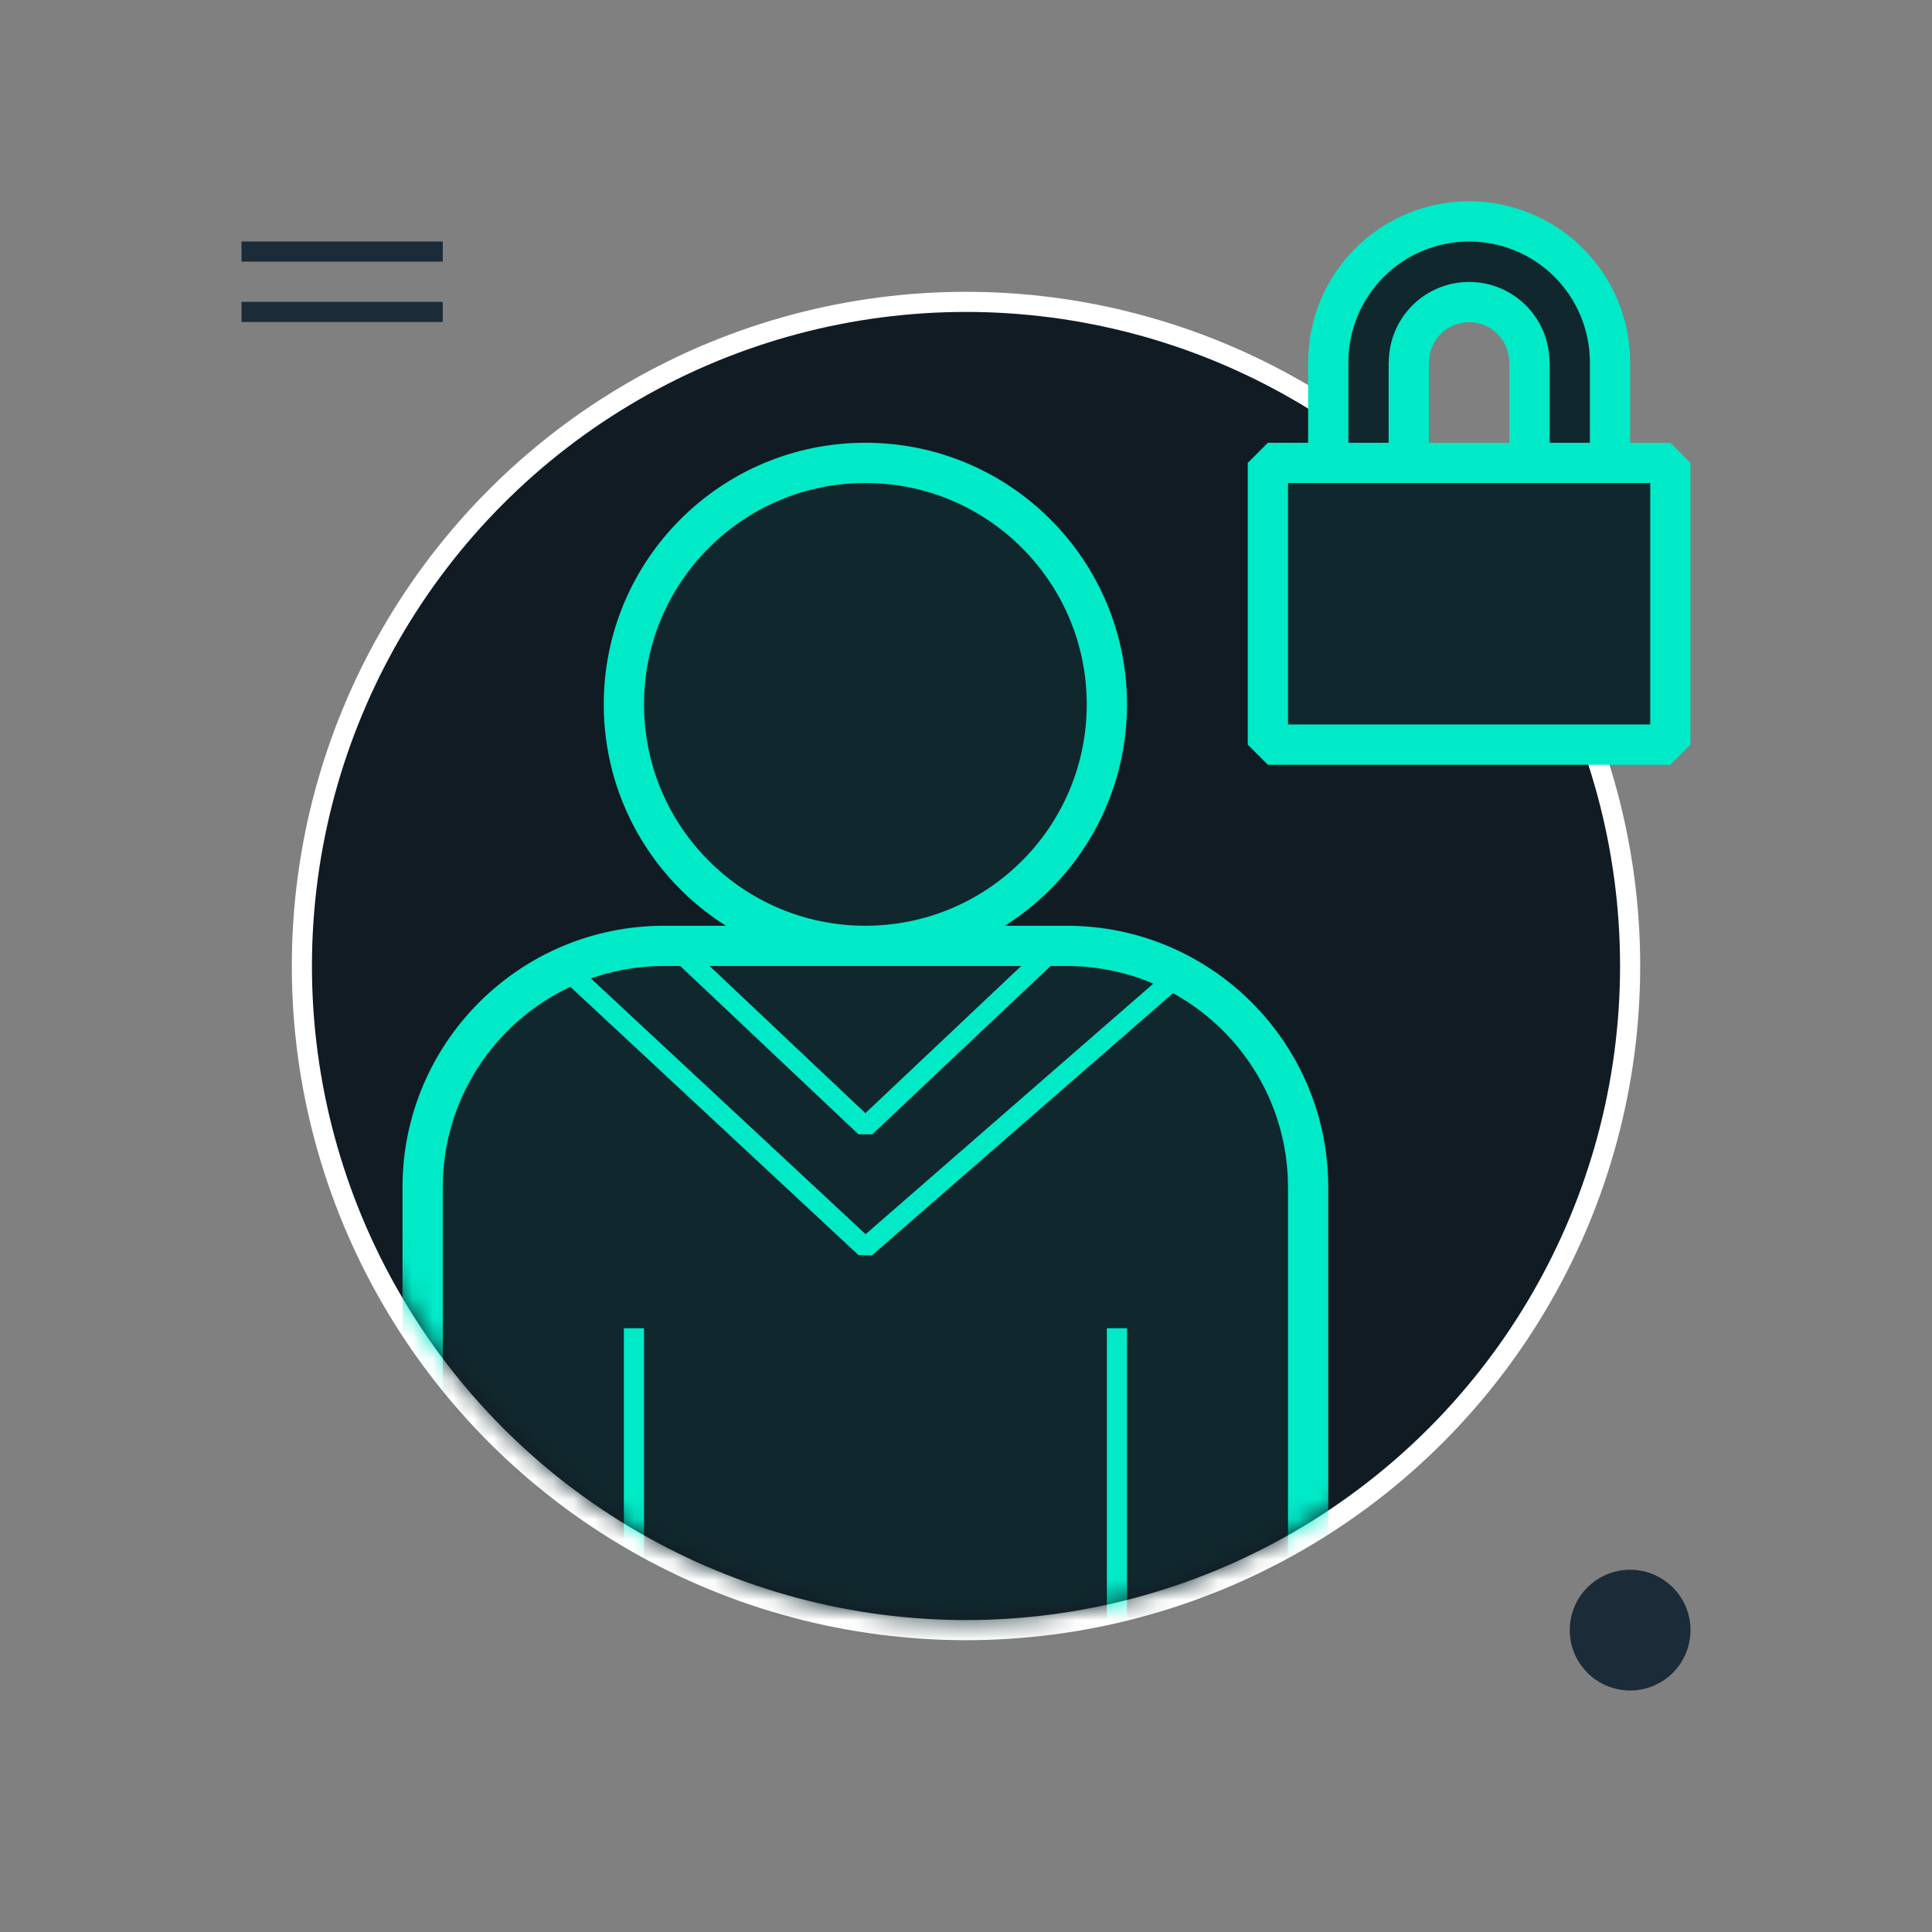 <svg width="96" height="96" viewBox="0 0 96 96" fill="none" xmlns="http://www.w3.org/2000/svg">
<rect x="0" y="0" width="96" height="96" fill="#808080" stroke="none"/>
<circle cx="48" cy="48" r="33" fill="#111B24" stroke="white" stroke-linejoin="bevel"/>
<mask id="mask0_1943_12656" style="mask-type:alpha" maskUnits="userSpaceOnUse" x="15" y="15" width="66" height="66">
<circle cx="48" cy="48" r="32.5" fill="white"/>
</mask>
<g mask="url(#mask0_1943_12656)">
<path fill-rule="evenodd" clip-rule="evenodd" d="M43.055 47C49.657 46.971 55 41.609 55 35C55 28.373 49.627 23 43 23C36.373 23 31 28.373 31 35C31 41.609 36.343 46.971 42.945 47H33C26.373 47 21 52.373 21 59V84H65V59C65 52.373 59.627 47 53 47H43.055Z" fill="#111B24"/>
<path fill-rule="evenodd" clip-rule="evenodd" d="M43.055 47C49.657 46.971 55 41.609 55 35C55 28.373 49.627 23 43 23C36.373 23 31 28.373 31 35C31 41.609 36.343 46.971 42.945 47H33C26.373 47 21 52.373 21 59V84H65V59C65 52.373 59.627 47 53 47H43.055Z" fill="#00EAC7" fill-opacity="0.06"/>
<path fill-rule="evenodd" clip-rule="evenodd" d="M32 35C32 28.925 36.925 24 43 24C49.075 24 54 28.925 54 35C54 41.075 49.075 46 43 46C36.925 46 32 41.075 32 35ZM49.931 46C53.578 43.697 56 39.632 56 35C56 27.82 50.18 22 43 22C35.82 22 30 27.82 30 35C30 39.632 32.422 43.697 36.069 46H33C25.82 46 20 51.82 20 59V84H22V59C22 52.925 26.925 48 33 48H43H53C59.075 48 64 52.925 64 59V84H66V59C66 51.82 60.18 46 53 46H49.931Z" fill="#00EAC7"/>
<line x1="31.5" y1="84" x2="31.5" y2="66" stroke="#00EAC7" stroke-linejoin="bevel"/>
<line x1="55.5" y1="84" x2="55.5" y2="66" stroke="#00EAC7" stroke-linejoin="bevel"/>
<path d="M34 47.5L43 56L52 47.5" stroke="#00EAC7" stroke-linejoin="bevel"/>
<path d="M28.5 48.5L43 62L58.5 48.5" stroke="#00EAC7" stroke-linejoin="bevel"/>
</g>
<rect x="63" y="23" width="20" height="14" fill="#111B24"/>
<rect x="63" y="23" width="20" height="14" fill="#00EAC7" fill-opacity="0.06"/>
<rect x="63" y="23" width="20" height="14" stroke="#00EAC7" stroke-width="2" stroke-linejoin="bevel"/>
<path fill-rule="evenodd" clip-rule="evenodd" d="M80 18C80 17.081 79.819 16.171 79.467 15.321C79.115 14.472 78.6 13.7 77.95 13.05C77.3 12.4 76.528 11.885 75.679 11.533C74.829 11.181 73.919 11 73 11C72.081 11 71.171 11.181 70.321 11.533C69.472 11.885 68.7 12.4 68.05 13.05C67.4 13.7 66.885 14.472 66.533 15.321C66.181 16.171 66 17.081 66 18V23H70V18L70.009 18C70.009 17.607 70.086 17.218 70.236 16.855C70.387 16.492 70.607 16.163 70.885 15.885C71.163 15.607 71.492 15.387 71.855 15.236C72.218 15.086 72.607 15.009 73 15.009C73.393 15.009 73.782 15.086 74.145 15.236C74.508 15.387 74.837 15.607 75.115 15.885C75.393 16.163 75.613 16.492 75.764 16.855C75.914 17.218 75.991 17.607 75.991 18H76V23H80V18Z" fill="#111B24"/>
<path fill-rule="evenodd" clip-rule="evenodd" d="M80 18C80 17.081 79.819 16.171 79.467 15.321C79.115 14.472 78.6 13.7 77.95 13.05C77.3 12.4 76.528 11.885 75.679 11.533C74.829 11.181 73.919 11 73 11C72.081 11 71.171 11.181 70.321 11.533C69.472 11.885 68.7 12.4 68.05 13.05C67.4 13.7 66.885 14.472 66.533 15.321C66.181 16.171 66 17.081 66 18V23H70V18L70.009 18C70.009 17.607 70.086 17.218 70.236 16.855C70.387 16.492 70.607 16.163 70.885 15.885C71.163 15.607 71.492 15.387 71.855 15.236C72.218 15.086 72.607 15.009 73 15.009C73.393 15.009 73.782 15.086 74.145 15.236C74.508 15.387 74.837 15.607 75.115 15.885C75.393 16.163 75.613 16.492 75.764 16.855C75.914 17.218 75.991 17.607 75.991 18H76V23H80V18Z" fill="#00EAC7" fill-opacity="0.06"/>
<path d="M79.467 15.321L78.543 15.704L79.467 15.321ZM75.679 11.533L75.296 12.457V12.457L75.679 11.533ZM70.321 11.533L70.704 12.457L70.704 12.457L70.321 11.533ZM68.05 13.05L68.757 13.757L68.05 13.05ZM66.533 15.321L67.457 15.704L66.533 15.321ZM66 23H65L66 24V23ZM70 23V24L71 23H70ZM70 18L70 17L69 18H70ZM70.009 18L70.009 19L71.009 18H70.009ZM70.236 16.855L69.312 16.473L69.312 16.473L70.236 16.855ZM71.855 15.236L72.238 16.16L72.238 16.16L71.855 15.236ZM74.145 15.236L74.527 14.312L74.527 14.312L74.145 15.236ZM75.115 15.885L75.822 15.178V15.178L75.115 15.885ZM75.764 16.855L74.84 17.238V17.238L75.764 16.855ZM75.991 18H74.991L75.991 19V18ZM76 18H77L76 17V18ZM76 23H75L76 24V23ZM80 23V24L81 23H80ZM78.543 15.704C78.845 16.432 79 17.212 79 18H81C81 16.949 80.793 15.909 80.391 14.938L78.543 15.704ZM77.243 13.757C77.8 14.315 78.242 14.976 78.543 15.704L80.391 14.938C79.989 13.968 79.4 13.086 78.657 12.343L77.243 13.757ZM75.296 12.457C76.024 12.758 76.686 13.2 77.243 13.757L78.657 12.343C77.914 11.6 77.032 11.011 76.061 10.609L75.296 12.457ZM73 12C73.788 12 74.568 12.155 75.296 12.457L76.061 10.609C75.091 10.207 74.051 10 73 10V12ZM70.704 12.457C71.432 12.155 72.212 12 73 12V10C71.949 10 70.909 10.207 69.939 10.609L70.704 12.457ZM68.757 13.757C69.314 13.2 69.976 12.758 70.704 12.457L69.939 10.609C68.968 11.011 68.086 11.6 67.343 12.343L68.757 13.757ZM67.457 15.704C67.758 14.976 68.2 14.315 68.757 13.757L67.343 12.343C66.6 13.086 66.011 13.968 65.609 14.938L67.457 15.704ZM67 18C67 17.212 67.155 16.432 67.457 15.704L65.609 14.938C65.207 15.909 65 16.949 65 18H67ZM67 23V18H65V23H67ZM70 22H66V24H70V22ZM69 18V23H71V18H69ZM70.009 17L70 17L70 19H70.009L70.009 17ZM69.312 16.473C69.112 16.957 69.009 17.476 69.009 18H71.009C71.009 17.738 71.06 17.48 71.16 17.238L69.312 16.473ZM70.178 15.178C69.807 15.548 69.513 15.988 69.312 16.473L71.16 17.238C71.26 16.996 71.407 16.777 71.592 16.592L70.178 15.178ZM71.473 14.312C70.988 14.513 70.548 14.807 70.178 15.178L71.592 16.592C71.777 16.407 71.996 16.26 72.238 16.16L71.473 14.312ZM73 14.009C72.476 14.009 71.957 14.112 71.473 14.312L72.238 16.16C72.48 16.06 72.739 16.009 73 16.009V14.009ZM74.527 14.312C74.043 14.112 73.524 14.009 73 14.009V16.009C73.261 16.009 73.52 16.06 73.762 16.16L74.527 14.312ZM75.822 15.178C75.452 14.807 75.012 14.513 74.527 14.312L73.762 16.16C74.004 16.26 74.223 16.407 74.408 16.592L75.822 15.178ZM76.688 16.473C76.487 15.988 76.193 15.548 75.822 15.178L74.408 16.592C74.593 16.777 74.74 16.996 74.84 17.238L76.688 16.473ZM76.991 18C76.991 17.476 76.888 16.957 76.688 16.473L74.84 17.238C74.94 17.48 74.991 17.738 74.991 18H76.991ZM76 17H75.991V19H76V17ZM77 23V18H75V23H77ZM80 22H76V24H80V22ZM79 18V23H81V18H79Z" fill="#00EAC7"/>
<path d="M21.5 12.5L12.5 12.5" stroke="#1B2B38" stroke-linecap="square"/>
<path d="M21.5 15.5L12.5 15.5" stroke="#1B2B38" stroke-linecap="square"/>
<circle cx="81" cy="81" r="3" fill="#1B2B38"/>
</svg>
